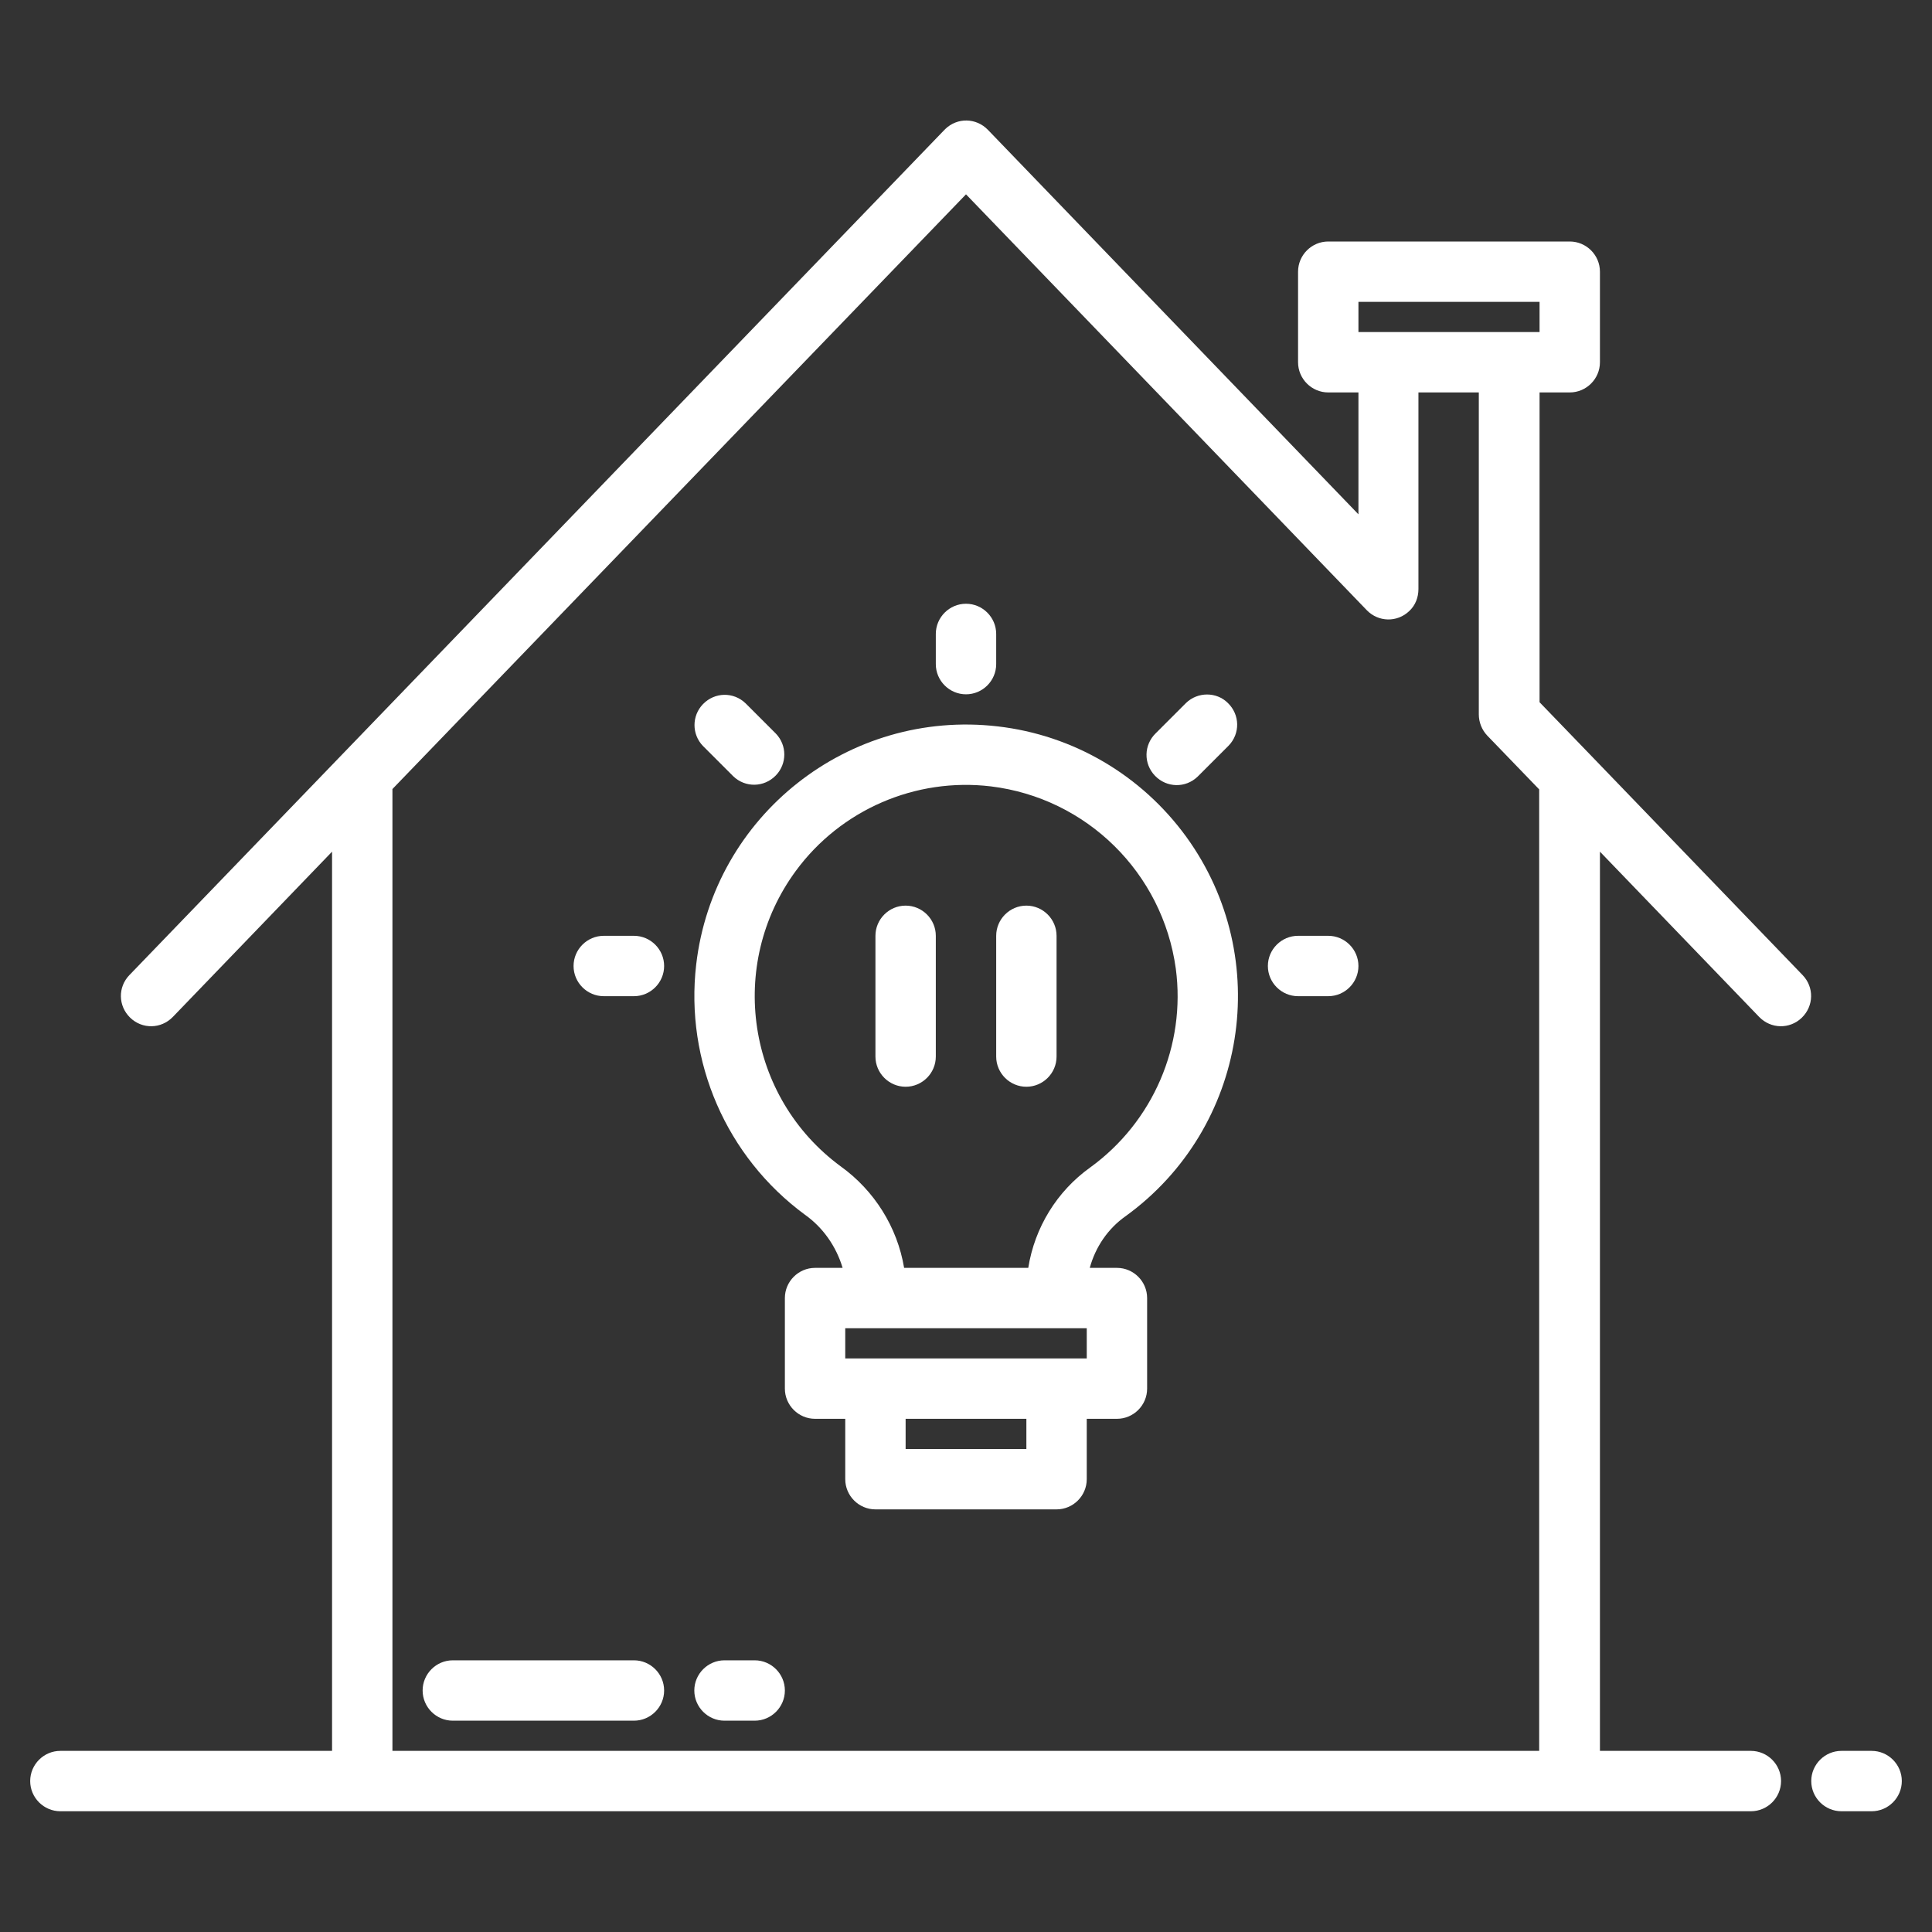 <?xml version="1.0" encoding="utf-8"?>
<!-- Generator: Adobe Illustrator 24.1.0, SVG Export Plug-In . SVG Version: 6.00 Build 0)  -->
<svg version="1.1" id="Layer_1" xmlns="http://www.w3.org/2000/svg" xmlns:xlink="http://www.w3.org/1999/xlink" x="0px" y="0px"
	 viewBox="0 0 512 512" style="enable-background:new 0 0 512 512;" xml:space="preserve">
<rect x="0" y="0" width="512" height="512" fill="#333333" stroke="none"/>
<style type="text/css">
	.st0{fill:#FFFFFF;}
</style>
<path class="st0" d="M421.8,200.4L408,186.1V104h8c4.4,0,8-3.6,8-8V72c0-4.4-3.6-8-8-8h-64c-4.4,0-8,3.6-8,8v24c0,4.4,3.6,8,8,8h8
	v32.3L261.8,34.4c-3.1-3.2-8.1-3.3-11.3-0.2c-0.1,0.1-0.1,0.1-0.2,0.2l-216,224c-3.1,3.2-3,8.2,0.2,11.3c3.2,3.1,8.2,3,11.3-0.2
	L88,225.7V464H16c-4.4,0-8,3.6-8,8s3.6,8,8,8h448c4.4,0,8-3.6,8-8s-3.6-8-8-8h-40V225.7l42.2,43.8c3.1,3.2,8.1,3.3,11.3,0.2
	c3.2-3.1,3.3-8.1,0.2-11.3l0,0L421.8,200.4z M360,80h48v8h-48V80z M104,464V209.1L256,51.5l106.2,110.2c3.1,3.2,8.1,3.3,11.3,0.2
	c1.6-1.5,2.4-3.6,2.4-5.8V104h16v85.3c0,2.1,0.8,4.1,2.2,5.6l13.8,14.3V464H104z"/>
<path class="st0" d="M496,464h-8c-4.4,0-8,3.6-8,8s3.6,8,8,8h8c4.4,0,8-3.6,8-8S500.4,464,496,464z"/>
<path class="st0" d="M168,440h-48c-4.4,0-8,3.6-8,8s3.6,8,8,8h48c4.4,0,8-3.6,8-8S172.4,440,168,440z"/>
<path class="st0" d="M200,440h-8c-4.4,0-8,3.6-8,8s3.6,8,8,8h8c4.4,0,8-3.6,8-8S204.4,440,200,440z"/>
<path class="st0" d="M264.4,192.5c-39.5-4.6-75.3,23.6-79.9,63.1c-3,25.7,8,51,28.8,66.3c4.8,3.4,8.3,8.4,10,14.1H216
	c-4.4,0-8,3.6-8,8v24c0,4.4,3.6,8,8,8h8v16c0,4.4,3.6,8,8,8h48c4.4,0,8-3.6,8-8v-16h8c4.4,0,8-3.6,8-8v-24c0-4.4-3.6-8-8-8h-7.2
	c1.5-5.5,4.8-10.4,9.5-13.7c32.2-23.3,39.4-68.3,16.1-100.5C302.5,205.4,284.4,194.8,264.4,192.5L264.4,192.5z M272,384h-32v-8h32
	V384z M288,360h-64v-8h64V360z M288.9,309.4c-8.8,6.3-14.7,15.9-16.4,26.6h-32.9c-1.8-10.8-7.9-20.5-16.8-26.9
	c-24.9-18.3-30.2-53.4-11.9-78.3c11.9-16.2,31.7-24.8,51.7-22.4c25.4,3.1,45.5,22.9,49,48.3C314.3,277,305.6,297.3,288.9,309.4z"/>
<path class="st0" d="M240,240c-4.4,0-8,3.6-8,8v32c0,4.4,3.6,8,8,8s8-3.6,8-8v-32C248,243.6,244.4,240,240,240z"/>
<path class="st0" d="M272,240c-4.4,0-8,3.6-8,8v32c0,4.4,3.6,8,8,8s8-3.6,8-8v-32C280,243.6,276.4,240,272,240z"/>
<path class="st0" d="M256,184c4.4,0,8-3.6,8-8v-8c0-4.4-3.6-8-8-8s-8,3.6-8,8v8C248,180.4,251.6,184,256,184z"/>
<path class="st0" d="M168,248h-8c-4.4,0-8,3.6-8,8s3.6,8,8,8h8c4.4,0,8-3.6,8-8S172.4,248,168,248z"/>
<path class="st0" d="M352,248h-8c-4.4,0-8,3.6-8,8s3.6,8,8,8h8c4.4,0,8-3.6,8-8S356.4,248,352,248z"/>
<path class="st0" d="M194.3,205.7c3.2,3.1,8.2,3,11.3-0.2c3-3.1,3-8,0-11.1l-8-8c-3.2-3.1-8.2-3-11.3,0.2c-3,3.1-3,8,0,11.1
	L194.3,205.7z"/>
<path class="st0" d="M314.3,186.3l-8,8c-3.2,3.1-3.3,8.1-0.2,11.3c3.1,3.2,8.1,3.3,11.3,0.2c0.1-0.1,0.1-0.1,0.2-0.2l8-8
	c3.1-3.2,3-8.2-0.2-11.3C322.4,183.3,317.4,183.3,314.3,186.3z"/>
</svg>
